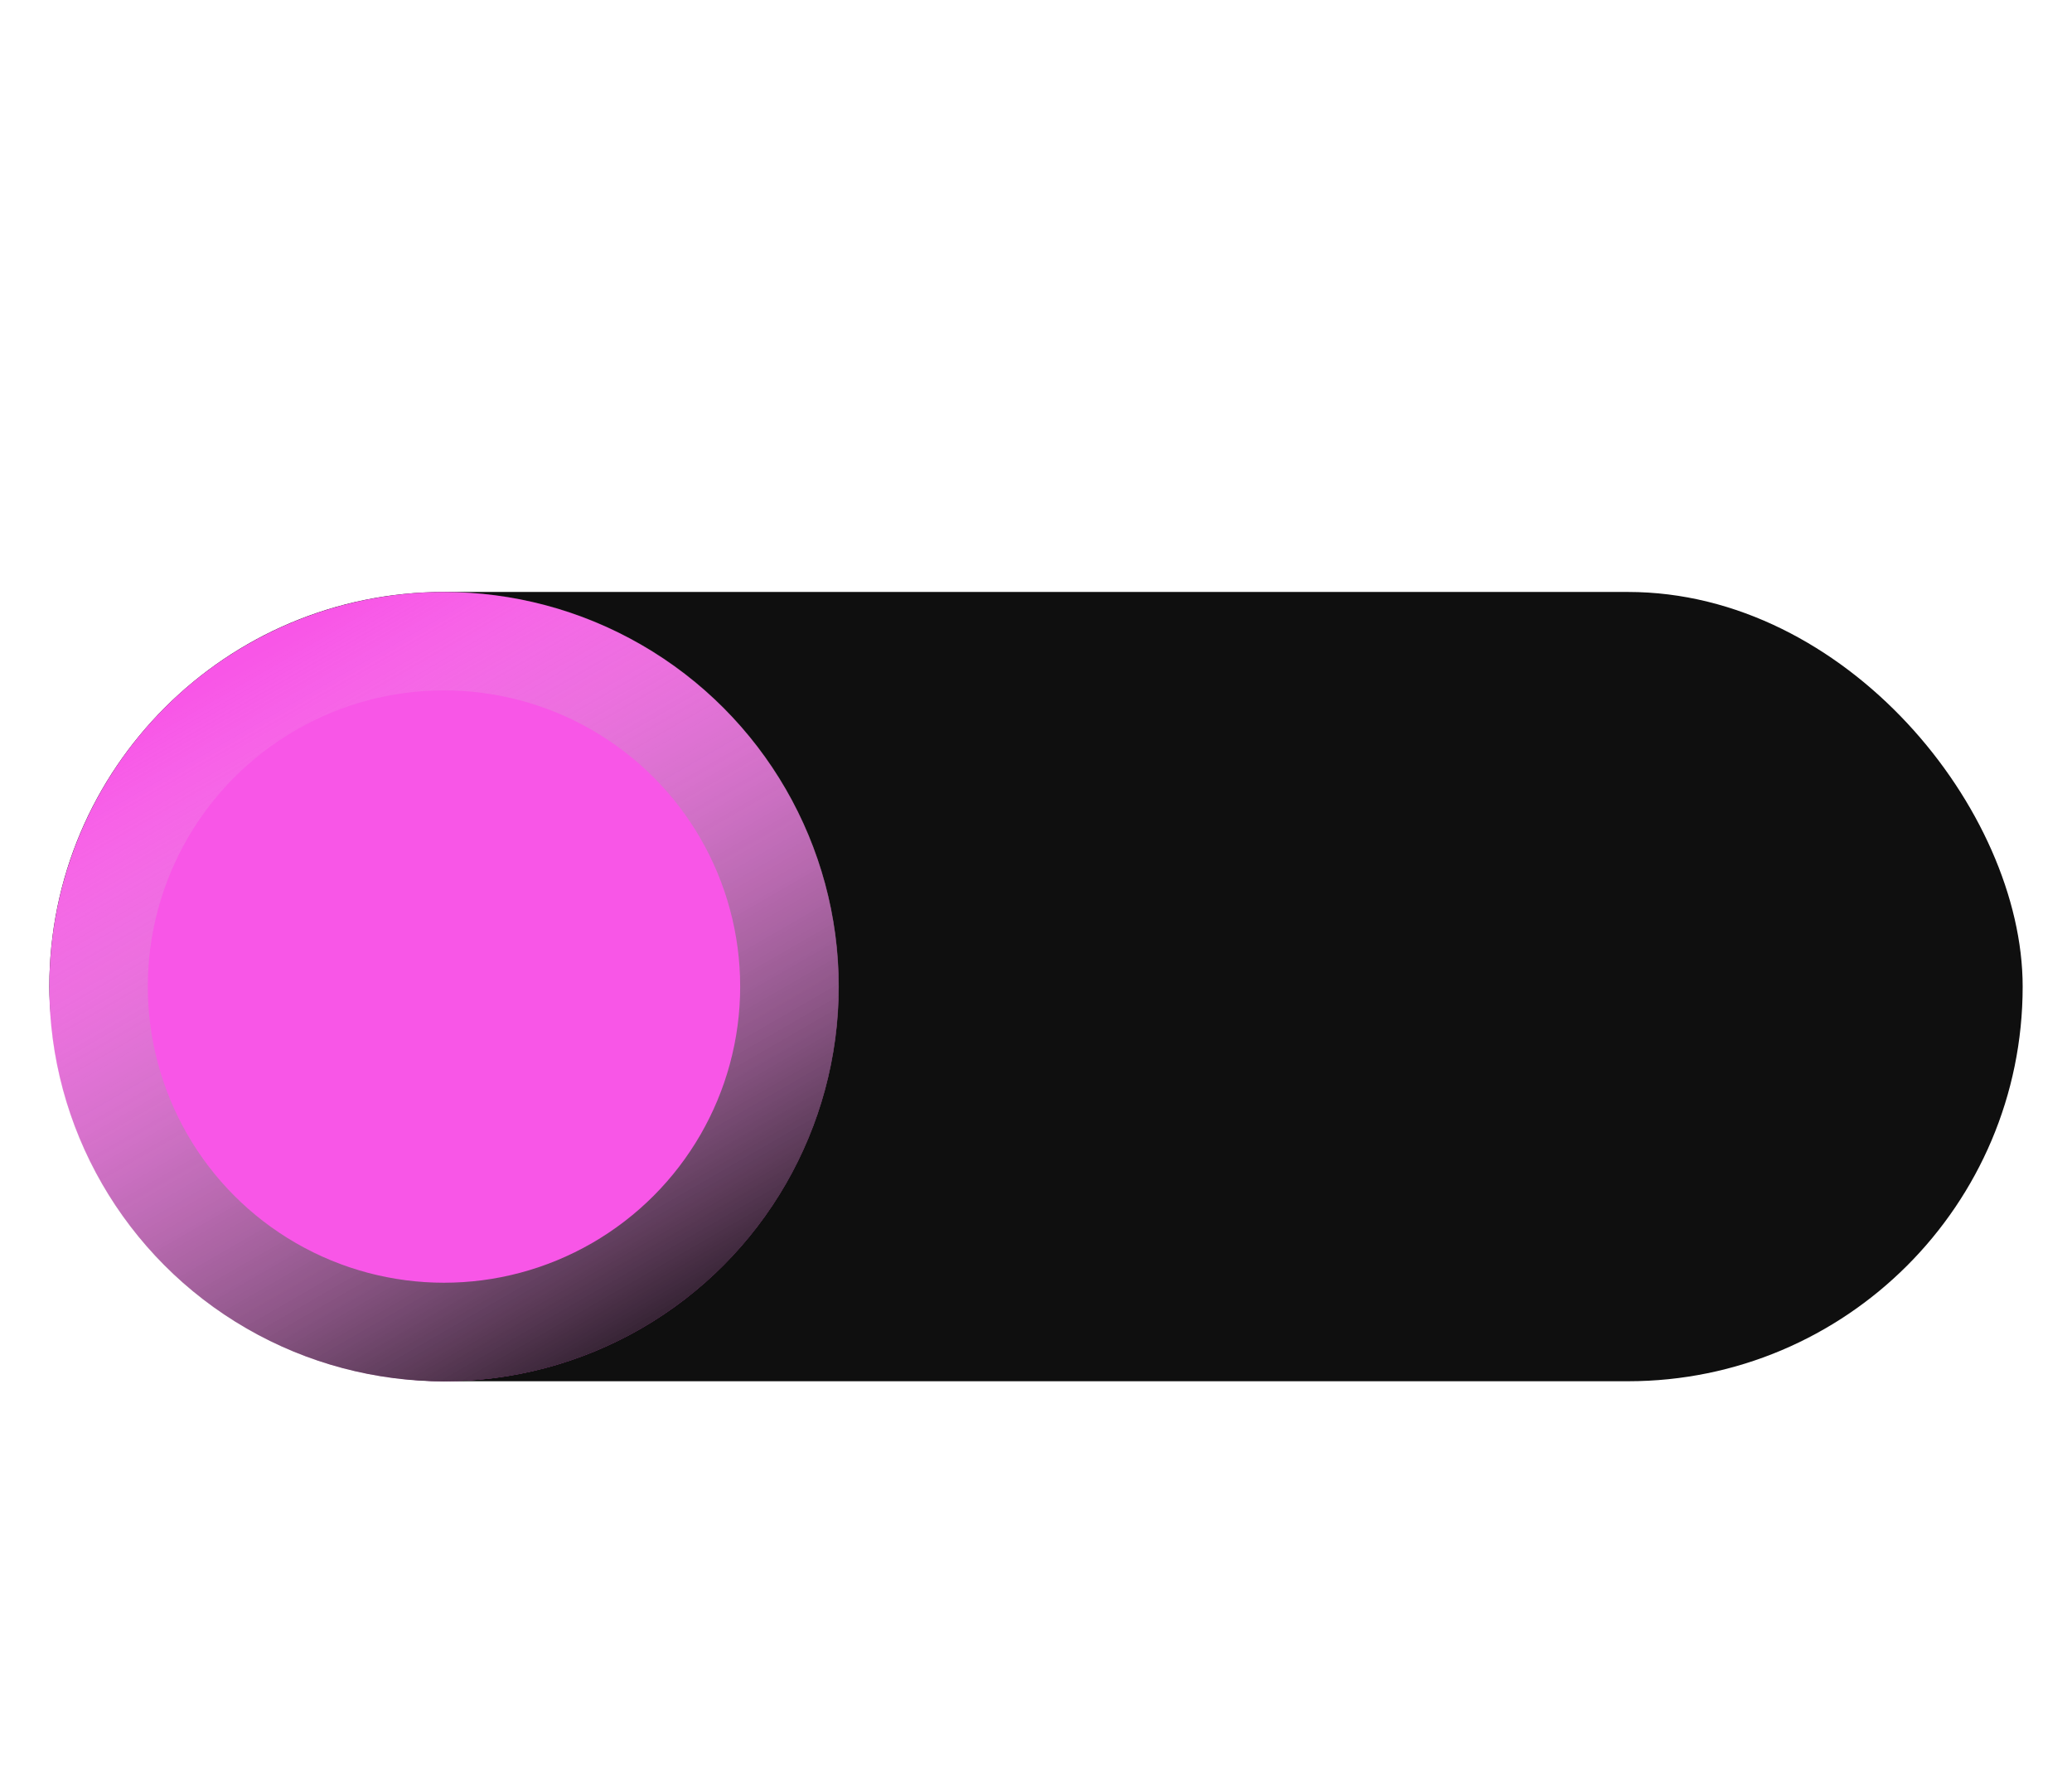 <?xml version="1.0" encoding="UTF-8" standalone="no"?>
<svg
   xmlns:dc="http://purl.org/dc/elements/1.1/"
   xmlns:cc="http://creativecommons.org/ns#"
   xmlns:rdf="http://www.w3.org/1999/02/22-rdf-syntax-ns#"
   xmlns:svg="http://www.w3.org/2000/svg"
   xmlns="http://www.w3.org/2000/svg"
   xmlns:xlink="http://www.w3.org/1999/xlink"
   id="svg6"
   version="1.1"
   height="18"
   width="21">
  <defs
     id="defs10">
    <linearGradient
       xlink:href="#linearGradient851"
       id="linearGradient853"
       x1="-11.259"
       y1="8"
       x2="-1.077"
       y2="8"
       gradientUnits="userSpaceOnUse"
       gradientTransform="matrix(0.875,0,0,0.875,-6.095,-5.901)" />
    <linearGradient
       id="linearGradient851">
      <stop
         style="stop-color:#000000;stop-opacity:1;"
         offset="0"
         id="stop847" />
      <stop
         style="stop-color:#ffffff;stop-opacity:0"
         offset="1"
         id="stop849" />
    </linearGradient>
  </defs>
  <rect
     style="fill:#0f0f0f;fill-opacity:1;stroke:none;stroke-width:0.846;stroke-linecap:round;stroke-linejoin:round"
     id="rect868"
     width="20"
     height="8"
     x="0.5"
     y="6"
     rx="4"
     ry="4" />
  <circle
     style="fill:#f856e7;fill-opacity:1;stroke:none;stroke-width:0.846;stroke-linecap:round;stroke-linejoin:round"
     id="path834"
     cx="-4.5"
     cy="10"
     r="4"
     transform="scale(-1,1)" />
  <ellipse
     style="fill:none;fill-opacity:1;stroke:url(#linearGradient853);stroke-width:1;stroke-linecap:round;stroke-linejoin:round;stroke-miterlimit:4;stroke-dasharray:none;stroke-opacity:1"
     id="path834-3"
     cx="-10.91"
     cy="1.103"
     transform="matrix(-0.5,-0.866,-0.866,0.5,0,0)"
     rx="3.502"
     ry="3.502" />
</svg>
